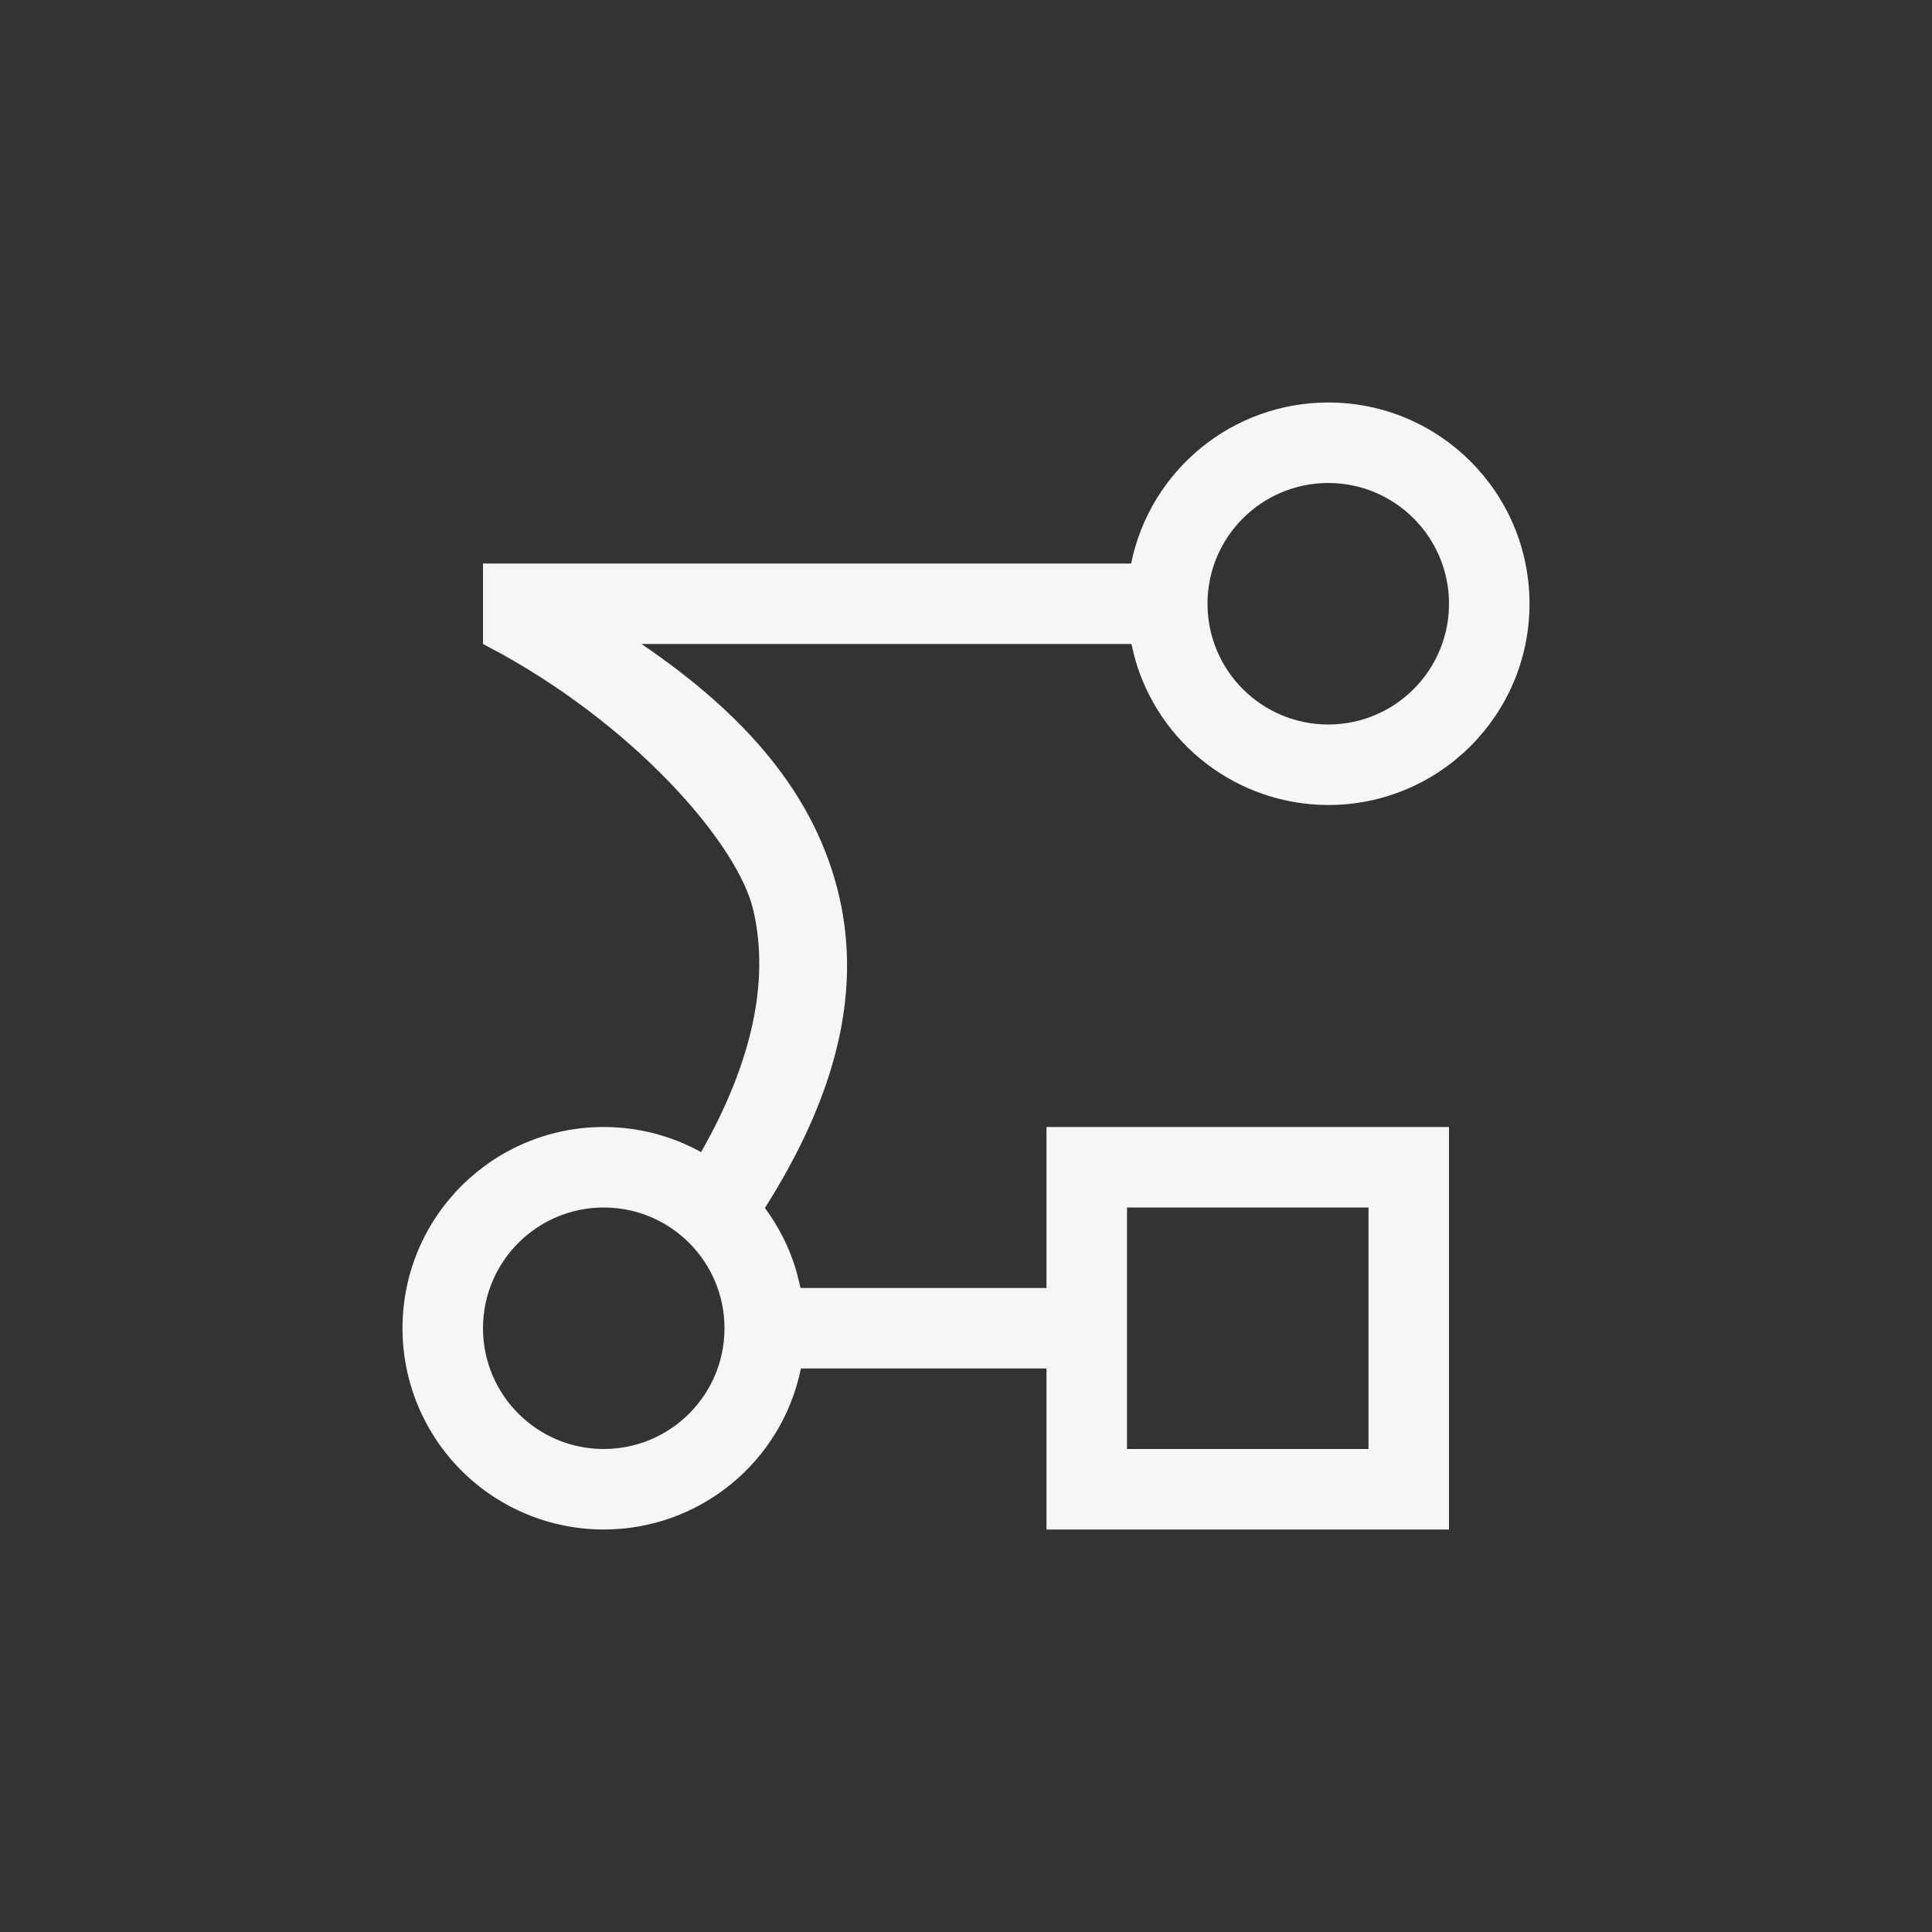 <svg xmlns="http://www.w3.org/2000/svg" width="24" height="24" viewBox="0 0 24 24">
  <rect x="0" y="0" width="24" height="24" fill="#333333" stroke="none"/>
  <path fill="#F6F6F6" d="M16.5,5 C17.881,5 19,6.119 19,7.5 C19,8.881 17.881,10 16.5,10 C15.37,9.998 14.39,9.24 14.094,8.164 L14.055,8 L7.969,8 C9.241,8.864 10.132,9.862 10.426,11.141 C10.711,12.381 10.354,13.66 9.502,15.006 C9.677,15.242 9.809,15.506 9.892,15.787 L9.945,16 L13,16 L13,14 L18,14 L18,19 L13,19 L13,17 L9.949,17 C9.712,18.164 8.688,19 7.5,19 C6.837,19 6.201,18.737 5.732,18.268 C5.263,17.799 5,17.163 5,16.5 C5,15.119 6.119,14 7.5,14 C7.923,14 8.339,14.107 8.709,14.312 C9.334,13.215 9.566,12.195 9.357,11.303 C9.174,10.517 7.972,9.096 6.25,8.134 L6,8 L6,7 L14.051,7 C14.289,5.836 15.312,5 16.5,5 Z M7.5,15 C6.672,15 6,15.672 6,16.5 C6,17.328 6.672,18 7.5,18 C8.328,18 9,17.328 9,16.5 C9,15.672 8.328,15 7.5,15 Z M17,15 L14,15 L14,18 L17,18 L17,15 Z M16.5,6 C15.672,6 15,6.672 15,7.5 C15,8.328 15.672,9 16.5,9 C17.328,9 18,8.328 18,7.5 C18,6.672 17.328,6 16.5,6 Z"/>
</svg>
